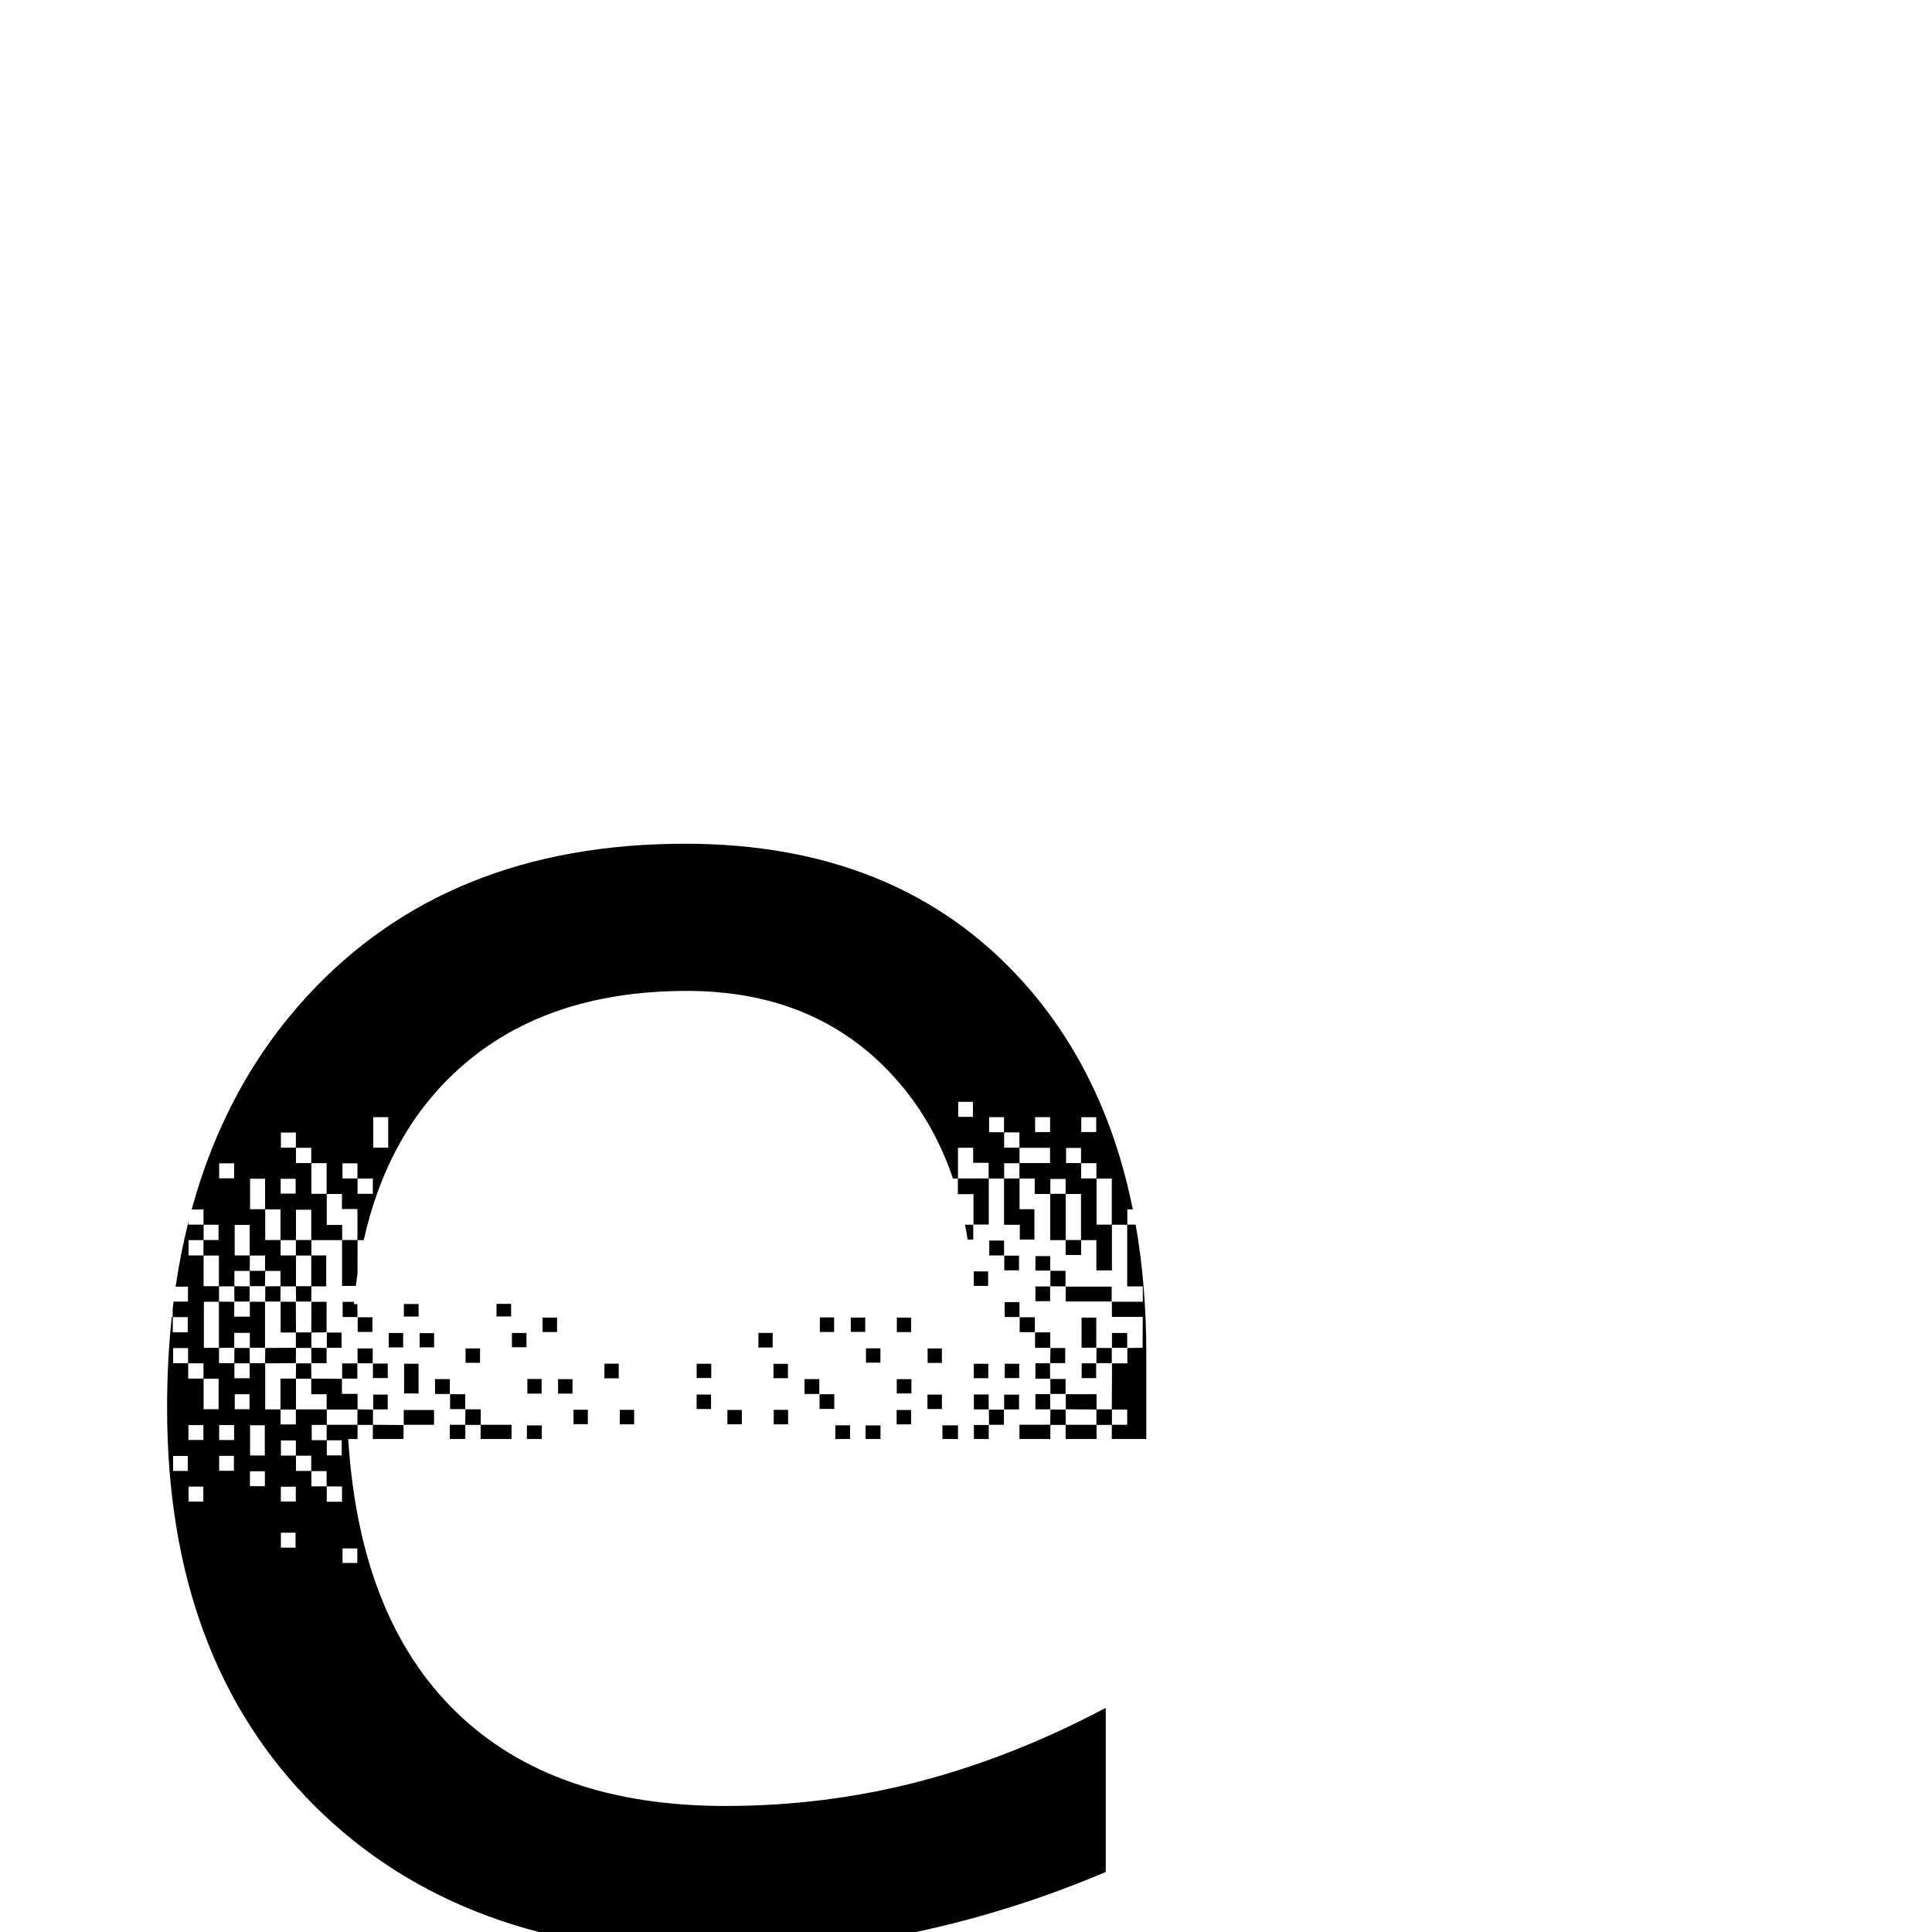 <?xml version="1.0" encoding="UTF-8" standalone="no"?>
<!-- Generator: Adobe Illustrator 16.0.4, SVG Export Plug-In . SVG Version: 6.00 Build 0)  -->

<svg
   xmlns:dc="http://purl.org/dc/elements/1.1/"
   xmlns:cc="http://creativecommons.org/ns#"
   xmlns:rdf="http://www.w3.org/1999/02/22-rdf-syntax-ns#"
   xmlns:svg="http://www.w3.org/2000/svg"
   xmlns="http://www.w3.org/2000/svg"
   xmlns:sodipodi="http://sodipodi.sourceforge.net/DTD/sodipodi-0.dtd"
   xmlns:inkscape="http://www.inkscape.org/namespaces/inkscape"
   version="1.1"
   id="Calque_1"
   x="0px"
   y="0px"
   width="595.279px"
   height="595.281px"
   viewBox="0 0 595.279 595.281"
   enable-background="new 0 0 595.279 595.281"
   xml:space="preserve"
   sodipodi:docname="e.svg"
   inkscape:version="0.92.1 r"><defs
     id="defs257" /><sodipodi:namedview
     pagecolor="#ffffff"
     bordercolor="#666666"
     borderopacity="1"
     objecttolerance="10"
     gridtolerance="10"
     guidetolerance="10"
     inkscape:pageopacity="0"
     inkscape:pageshadow="2"
     inkscape:window-width="1364"
     inkscape:window-height="730"
     id="namedview255"
     showgrid="false"
     inkscape:zoom="0.86259157"
     inkscape:cx="55.346378"
     inkscape:cy="297.6405"
     inkscape:window-x="0"
     inkscape:window-y="18"
     inkscape:window-maximized="0"
     inkscape:current-layer="Calque_1" /><g
     id="g252"
     transform="translate(0,39.416)"><path
       d="m 342.552,380.594 c 0,0.021 0,0.043 0,0.064 0.025,0 0.051,0 0.078,0 0,-0.021 0,-0.043 0,-0.064 -0.027,0 -0.053,0 -0.078,0 z"
       id="path2"
       inkscape:connector-curvature="0" /><path
       d="m 342.615,375.851 c -0.021,0 -0.043,0 -0.062,0 0,0.025 0,0.049 0,0.076 0.02,0 0.041,0 0.062,0 0,-0.027 0,-0.05 0,-0.076 z"
       id="path4"
       inkscape:connector-curvature="0" /><path
       d="m 72.234,361.619 c -0.021,0 -0.041,0 -0.061,0 0,0.025 0,0.049 0,0.076 0.021,0 0.042,0 0.063,0 0,-0.023 -0.002,-0.051 -0.002,-0.076 z"
       id="path6"
       inkscape:connector-curvature="0" /><path
       d="m 328.323,394.886 c 0.02,0 0.039,0 0.062,0 0,-0.025 0,-0.051 0,-0.076 -0.023,0 -0.043,0 -0.066,0 10e-4,0.026 10e-4,0.051 0.004,0.076 z"
       id="path8"
       inkscape:connector-curvature="0" /><path
       d="m 328.386,390.158 c 0,-0.027 0,-0.051 0,-0.078 -0.023,0 -0.043,0 -0.066,0 0,0.027 0,0.051 0,0.078 0.023,0 0.043,0 0.066,0 z"
       id="path10"
       inkscape:connector-curvature="0" /><path
       d="m 95.952,361.695 c 0,-0.023 0,-0.051 0,-0.076 -0.02,0 -0.04,0 -0.061,0 0,0.025 0,0.053 0,0.076 0.019,0 0.04,0 0.061,0 z"
       id="path12"
       inkscape:connector-curvature="0" /><path
       d="m 323.577,394.824 c 0,0.021 0,0.041 0,0.062 0.025,0 0.049,0 0.076,0 0,-0.021 0,-0.041 0,-0.062 -0.027,0 -0.05,0 -0.076,0 z"
       id="path14"
       inkscape:connector-curvature="0" /><path
       d="m 323.654,390.08 c -0.027,0 -0.051,0 -0.076,0 0,0.021 0,0.043 0,0.064 0.025,0 0.049,0 0.076,0 0,-0.021 0,-0.043 0,-0.064 z"
       id="path16"
       inkscape:connector-curvature="0" /><path
       d="m 81.659,375.851 c 0,0.021 0,0.043 0,0.062 0.026,0 0.051,0 0.077,0 0,-0.021 0,-0.041 0,-0.062 -0.026,0 -0.051,0 -0.077,0 z"
       id="path18"
       inkscape:connector-curvature="0" /><path
       d="m 81.722,361.619 c -0.021,0 -0.042,0 -0.063,0 0,0.02 0,0.041 0,0.062 0.021,0 0.042,0 0.063,0 0,-0.021 0,-0.043 0,-0.062 z"
       id="path20"
       inkscape:connector-curvature="0" /><path
       d="m 72.173,375.836 c 0,0.025 0,0.051 0,0.078 0.021,0 0.041,0 0.061,0 0,-0.027 0,-0.053 0.002,-0.078 -0.021,0 -0.042,0 -0.063,0 z"
       id="path22"
       inkscape:connector-curvature="0" /><path
       d="m 91.146,361.619 c 0,0.02 0.001,0.041 0.001,0.062 0.025,0 0.049,0 0.076,0 0.001,0 -0.077,-0.062 -0.077,-0.062 z"
       id="path24"
       inkscape:connector-curvature="0" /><path
       d="m 76.916,361.619 c 0,0.02 0,0.041 0,0.062 0.021,0 0.042,0 0.063,0 0,-0.021 0,-0.043 0,-0.062 -0.021,0 -0.042,0 -0.063,0 z"
       id="path26"
       inkscape:connector-curvature="0" /><path
       d="m 86.389,361.619 c 0,0.02 0,0.041 0,0.062 0.025,0 0.051,0 0.077,0 0,-0.021 0,-0.043 0,-0.062 -0.026,0 -0.051,0 -0.077,0 z"
       id="path28"
       inkscape:connector-curvature="0" /><path
       d="m 76.979,375.836 c -0.021,0 -0.042,0 -0.063,0 0,0.025 0,0.051 0,0.078 0.021,0 0.042,0 0.063,0 0,-0.028 0,-0.053 0,-0.078 z"
       id="path30"
       inkscape:connector-curvature="0" /><path
       d="m 337.8,380.627 c -0.02,-0.018 -0.059,-0.055 -0.057,-0.053 v 0 l -0.002,-0.002 c 0,0.023 0,0.043 0,0.064 0.023,0 0.045,0 0.07,0 0,-0.021 0,-0.041 0,-0.062 -0.023,0 -0.047,0 -0.068,0 0.004,0.004 0.038,0.035 0.057,0.053 z"
       id="path32"
       inkscape:connector-curvature="0" /><path
       d="m 347.357,375.926 c 0,-0.025 0,-0.049 0,-0.074 -0.02,0 -0.041,0 -0.061,0 0,0.025 0,0.049 0,0.076 0.02,-10e-4 0.041,-10e-4 0.061,-0.002 z"
       id="path34"
       inkscape:connector-curvature="0" /><path
       d="m 309.556,361.785 c 0,1.561 0,3.008 0,4.592 1.615,0 3.086,0 4.557,0 0,-1.516 0,-3.033 0,-4.592 -1.692,0 -3.094,0 -4.557,0 z"
       id="path36"
       inkscape:connector-curvature="0" /><path
       d="m 319.029,380.636 c 0,1.748 0,3.15 0,4.762 1.594,0 3.061,0 4.529,-0.002 -0.018,-1.59 -0.031,-3.172 -0.047,-4.76 -1.508,0 -3.016,0 -4.482,0 z"
       id="path38"
       inkscape:connector-curvature="0" /><path
       d="m 314.113,366.377 c 0,0.023 0,0.049 0,0.07 0.021,0 0.045,0 0.068,0 0,-0.021 0,-0.047 0,-0.07 -0.024,0 -0.049,0 -0.068,0 z"
       id="path40"
       inkscape:connector-curvature="0" /><path
       d="m 128.976,362.369 -4.533,0.008 c 0,1.293 0,2.586 0,3.848 1.694,0 3.105,0 4.533,0 0,-1.325 0,-2.553 0,-3.856 z"
       id="path42"
       inkscape:connector-curvature="0" /><path
       d="m 314.181,366.447 c 0,1.512 0,3.027 0,4.594 1.729,0 3.203,0 4.672,0 0.002,-1.5 0.002,-3 0.002,-4.594 -1.758,0 -3.221,0 -4.674,0 z"
       id="path44"
       inkscape:connector-curvature="0" /><path
       d="m 333.279,385.203 c 1.568,0 2.979,0 4.463,0 0,-1.609 0,-3.088 0,-4.566 -1.469,0 -2.938,0 -4.463,0 0,1.683 0,3.138 0,4.566 z"
       id="path46"
       inkscape:connector-curvature="0" /><path
       d="m 319.027,390.144 c 0,1.709 0,3.117 0,4.68 1.602,0 3.078,0 4.551,0 0,-1.561 0,-3.123 0,-4.68 -1.522,0 -3.044,0 -4.551,0 z"
       id="path48"
       inkscape:connector-curvature="0" /><path
       d="m 223.556,517.033 c -35.461,0 -63.122,-9.641 -82.984,-28.922 -19.862,-19.281 -30.956,-47.33 -33.281,-84.146 h 2.879 c 0,-1.463 0,-2.906 0,-4.346 1.569,0 3.138,0 4.707,0 0,1.406 0,2.824 0,4.346 h 9.452 c 0,-1.559 0,-2.938 0,-4.307 -3.137,-0.025 -6.275,-0.053 -9.413,-0.08 0.003,-1.559 0.006,-3.113 0.008,-4.672 -1.584,-0.023 -3.169,-0.047 -4.751,-0.07 0,-1.523 0,-3.047 0,-4.773 -1.799,0 -3.261,0 -4.817,0 0,-1.686 0,-3.162 0,-4.635 -3.139,-0.023 -6.276,-0.053 -9.415,-0.08 -0.021,-1.562 -0.043,-3.127 -0.064,-4.689 -1.552,0 -3.103,0 -4.653,0 -0.022,1.562 -0.044,3.127 -0.065,4.689 -1.523,0 -3.049,0 -4.743,0 0,3.393 0,6.443 0,9.49 -1.486,0 -2.973,0 -4.706,0 0,-4.746 0,-9.471 0,-14.193 3.146,-0.016 6.292,-0.033 9.439,-0.051 0.015,-1.562 0.031,-3.129 0.048,-4.693 1.568,0 3.137,0 4.706,0 0.017,1.566 0.033,3.131 0.05,4.693 1.515,0 3.033,0 4.667,0 0,-1.736 0,-3.213 0,-4.68 -1.56,-0.018 -3.119,-0.035 -4.678,-0.051 0,-1.568 0,-3.139 0,-4.707 1.559,-0.016 3.118,-0.033 4.678,-0.051 0,-3.092 0,-6.188 0,-9.41 -1.719,0 -3.194,0 -4.667,0 -0.015,3.141 -0.032,6.281 -0.048,9.424 -1.569,0 -3.139,0 -4.708,0 -0.017,-3.145 -0.033,-6.291 -0.048,-9.438 -1.562,0 -3.121,0 -4.682,0 0,3.041 0,6.088 0,9.475 1.641,0 3.167,0 4.692,0 0,1.568 0,3.137 0,4.705 -3.141,0.018 -6.282,0.035 -9.422,0.053 -0.021,1.564 -0.043,3.127 -0.064,4.691 -1.568,0.002 -3.136,0.002 -4.705,0.002 -0.016,-1.564 -0.034,-3.129 -0.05,-4.693 -1.561,0 -3.121,0 -4.683,0 -0.015,1.564 -0.032,3.129 -0.048,4.693 -1.523,0 -3.049,0 -4.705,0 0,-1.658 0,-3.184 0,-4.707 1.564,-0.021 3.128,-0.041 4.692,-0.064 0,-1.473 0,-2.945 0,-4.572 1.574,0 3.085,0 4.807,0 0,1.531 0,3.051 0,4.572 1.56,0.004 3.12,0.008 4.68,0.016 0,-4.725 0,-9.447 0,-14.17 -1.56,0 -3.12,0 -4.68,0 0,1.477 0,2.955 0,4.586 -1.575,0 -3.086,0 -4.807,0 0,-1.529 0,-3.051 0,-4.572 -1.564,-0.021 -3.128,-0.043 -4.692,-0.064 0,-1.566 0.001,-3.137 0.002,-4.703 1.567,0 3.135,0 4.703,-0.002 0.017,1.564 0.033,3.129 0.049,4.693 1.562,0 3.122,0 4.682,0 0,-1.562 0,-3.123 0,-4.682 -1.564,-0.018 -3.129,-0.033 -4.694,-0.051 0,-1.523 0,-3.049 0,-4.707 1.657,0 3.183,0 4.707,0 0.021,1.566 0.042,3.131 0.064,4.695 1.551,0 3.102,0 4.653,0 0.021,-1.564 0.042,-3.129 0.064,-4.695 1.524,0 3.048,0 4.707,0 0,1.658 0,3.184 0,4.707 -1.565,0.018 -3.13,0.033 -4.695,0.051 0,1.559 0,3.119 0,4.682 1.556,0 3.111,0 4.667,0 0.021,-1.564 0.043,-3.129 0.064,-4.693 1.568,0 3.136,0 4.705,0 0.021,1.564 0.043,3.129 0.065,4.693 1.557,0 3.112,0 4.668,0 0.017,-1.564 0.033,-3.129 0.049,-4.693 1.528,0 3.057,0 4.567,0 0,-3.344 0,-6.328 0,-9.525 -1.604,0 -3.086,0 -4.566,0 0,-1.569 0,-3.139 0,-4.707 3.149,0 6.297,0 9.448,0 0,4.683 0,9.362 0,14.115 1.588,0 2.927,0 4.237,0 0.154,-1.256 0.34,-2.483 0.521,-3.715 0.009,-3.467 0.018,-6.934 0.025,-10.4 0.629,0 1.263,0 1.893,0 4.762,-21.281 14.057,-38.463 27.926,-51.506 17.924,-16.858 41.807,-25.288 71.648,-25.288 26.354,0 47.523,8.72 63.51,26.16 8.233,8.982 14.382,19.544 18.478,31.664 0.501,0 1.001,0 1.501,0 0,1.525 0,3.053 0,4.789 1.809,0 3.272,0 4.817,0 0,3.265 0,6.314 0,9.361 1.516,0 3.033,0 4.711,0 0,-4.901 0,-9.527 0,-14.152 1.568,0 3.135,0 4.701,0 0,4.693 0,9.389 0,14.234 1.791,0 3.213,0 4.859,0 0,1.627 0,3.101 0,4.558 1.641,0 3.055,0 4.5,0 0,-3.128 0,-6.122 0,-9.343 -1.588,0 -3.061,0 -4.574,0 0,-3.303 0,-6.377 0,-9.449 1.484,0 2.971,0 4.668,0 0,1.48 0,2.941 0,4.743 1.73,0 3.256,0 4.779,0 0,4.675 0,9.351 0,14.231 1.781,0 3.264,0 4.744,0 0,1.528 0,3.057 0,4.566 1.76,0 3.168,0 4.783,0 0,-1.607 0,-3.089 0,-4.568 1.49,0 2.984,0 4.693,0 0,3.086 0,6.135 0,9.311 1.627,0 3.037,0 4.789,0 0,-4.68 0,-9.366 0,-14.054 1.57,0 3.137,0 4.707,10e-4 0,6.258 0,12.516 0,18.994 1.781,0 3.25,0 4.811,0 0,1.701 0,3.191 0,4.674 -0.027,0 -0.051,0 -0.078,0 0,0.02 0,0.041 0,0.062 -3.148,-0.004 -6.297,-0.01 -9.445,-0.018 0.002,1.521 0.002,3.047 0.002,4.686 3.344,0 6.395,0 9.443,0 0,0.025 0,0.049 0,0.076 0.02,0 0.043,0 0.062,0 -0.018,3.145 -0.035,6.293 -0.051,9.436 -1.564,0.021 -3.129,0.043 -4.693,0.064 0,1.559 0,3.111 0,4.67 -0.025,0 -0.051,0 -0.076,-0.002 0,0.021 0,0.043 0,0.064 -1.549,0 -3.102,0 -4.65,0 -0.023,4.725 -0.045,9.451 -0.066,14.178 -1.57,0 -3.137,0 -4.703,0 0,-1.525 0,-3.051 0,-4.678 -3.389,0 -6.436,0 -9.475,0 0,1.551 0,3.1 0,4.652 3.143,0.021 6.289,0.043 9.434,0.064 0,1.57 0,3.137 0,4.705 -3.15,0 -6.299,0 -9.449,0 -0.016,-1.562 -0.033,-3.129 -0.047,-4.693 -1.555,0 -3.115,0 -4.67,0 -0.021,1.562 -0.043,3.127 -0.064,4.691 -3.102,0 -6.201,0 -9.486,0 0,1.521 0,2.969 0,4.387 h 9.523 c 0,-1.449 0,-2.898 0,-4.346 1.57,0 3.137,0 4.707,0 0,1.445 0,2.896 -0.002,4.346 h 9.529 c 0,-1.514 0,-2.938 0,-4.346 1.566,0 3.133,0 4.703,0 0,1.445 0,2.896 -0.002,4.346 h 10.631 v -26.16 c 0,-14.166 -1.098,-27.458 -3.277,-39.892 -0.855,0 -1.713,0 -2.568,0 0,-1.524 0,-3.048 0,-4.7 0.58,0 1.131,0 1.684,0 -5.629,-28.004 -16.977,-51.463 -34.061,-70.366 -25.481,-28.194 -60.119,-42.292 -103.912,-42.292 -48.832,0 -87.636,15.647 -116.411,46.942 -16.733,18.198 -28.591,40.122 -35.594,65.756 1.178,0 2.359,0 3.642,0 0,1.594 0,3.125 0,4.657 -1.484,0 -2.969,0 -4.601,0 0,-0.333 0,-0.667 0,-0.999 -1.631,6.475 -2.965,13.178 -3.992,20.115 1.247,0 2.493,0 3.806,0 0,1.504 0,2.973 0,4.602 -1.517,0 -2.979,0 -4.438,0 -0.092,0.723 -0.175,1.451 -0.261,2.18 -0.001,0.855 -0.003,1.711 -0.004,2.566 -0.095,0 -0.192,0 -0.287,0 -0.953,8.971 -1.436,18.299 -1.436,27.998 0,51.543 15.163,92.43 45.489,122.66 30.326,30.229 71.455,45.344 123.387,45.344 20.734,0 41.178,-2.133 61.33,-6.395 20.152,-4.264 39.822,-10.465 59.005,-18.604 v -50.576 c -18.99,10.078 -38.125,17.635 -57.407,22.672 -19.281,5.04 -39.193,7.56 -59.733,7.56 z M 347.306,399.58 c -1.656,0 -3.18,0 -4.703,0 0,-1.568 0,-3.135 0,-4.703 1.568,0 3.137,0 4.703,0 0,1.523 0,3.047 0,4.703 z m -9.449,-75.86 c 1.484,0 2.973,0 4.705,0 0,4.744 0,9.467 0,14.19 -1.486,0 -2.975,0 -4.705,0 0,-4.744 0,-9.467 0,-14.19 z m -4.709,-18.912 c 1.553,0 3.027,0 4.613,0 0,1.523 0,3 0,4.583 -1.525,0 -3,0 -4.613,0 0,-1.62 0,-3.048 0,-4.583 z m -0.035,14.168 c 1.525,0 3.049,0 4.705,0 0,1.656 0,3.182 0,4.704 -1.525,0 -3.049,0 -4.705,0 0,-1.655 0,-3.18 0,-4.704 z m -4.641,-4.695 c 1.504,0 2.971,0 4.604,0 0,1.592 0,3.125 0,4.656 -1.486,0 -2.971,0 -4.604,0 0,-1.534 0,-3.047 0,-4.656 z m -0.102,14.183 c 1.486,0 2.975,0 4.705,0 0,4.745 0,9.47 0,14.192 -1.568,0 -3.135,0 -4.705,0 0,-4.73 0,-9.461 0,-14.192 z m -4.744,-4.637 c 1.525,0 3.035,0 4.707,0 0,1.54 0,3.069 0,4.599 -1.57,0 -3.137,0 -4.707,0 0,-1.482 0,-2.965 0,-4.599 z m -4.689,-19.026 c 1.547,0 3.021,0 4.613,0 0,1.641 0,3.069 0,4.598 -1.559,0 -3.035,0 -4.613,0 0,-1.544 0,-3.02 0,-4.598 z m 4.609,9.434 c 0,1.615 0,3.085 0,4.71 -3.191,0 -6.297,0 -9.406,0 0,-1.57 -0.002,-3.141 -0.006,-4.71 3.109,0 6.217,0 9.412,0 z m -9.443,9.447 c -1.568,0 -3.137,0 -4.705,0 0,-1.524 0,-3.049 0,-4.7 1.658,0 3.182,0 4.705,0 0,1.568 0,3.134 0,4.7 z m -4.707,-14.193 c 1.523,0 3.051,0 4.701,0 0,1.658 0,3.183 0,4.707 -1.521,0 -3.049,0 -4.701,0 0,-1.66 0,-3.184 0,-4.707 z m -4.641,-4.696 c 1.504,0 2.973,0 4.6,0 0,1.594 0,3.125 0,4.656 -1.482,0 -2.967,0 -4.6,0 0,-1.532 0,-3.045 0,-4.656 z m -9.502,-4.704 c 1.449,0 2.924,0 4.536,0 0,1.45 0,2.927 0,4.606 -1.547,0 -2.979,0 -4.536,0 0,-1.521 0,-2.996 0,-4.606 z m -0.086,14.143 c 1.486,0 2.975,0 4.678,0 0,1.488 0,2.955 0,4.633 1.672,0 3.141,0 4.77,0 0,1.746 0,3.283 0,4.817 -3.148,0 -6.297,0 -9.448,0 0,-3.149 0,-6.299 0,-9.45 z m -180.168,-9.438 c 1.525,0 2.995,0 4.618,0 0,3.183 0,6.292 0,9.399 -1.487,0 -2.976,0 -4.618,0 0,-3.121 0,-6.213 0,-9.399 z m -4.831,18.926 c 1.524,0 3.05,0 4.703,0 0,1.658 0,3.182 0,4.705 -1.524,0 -3.047,0 -4.703,0 0,-1.658 0,-3.183 0,-4.705 z m -4.639,-4.695 c 1.503,0 2.972,0 4.601,0 0,1.593 0,3.124 0,4.655 -1.483,0 -2.969,0 -4.601,0 0,-1.532 0,-3.045 0,-4.655 z m -4.851,9.44 c 1.489,0 2.98,0 4.687,0 0,1.491 0,2.958 0,4.641 1.676,0 3.146,0 4.767,0 0,3.329 0,6.439 0,9.551 -1.568,0 -3.136,0 -4.704,0 0,-1.479 0,-2.959 0,-4.652 -1.666,0 -3.134,0 -4.75,0 0,-3.324 0,-6.433 0,-9.54 z m -4.74,-9.489 c 1.483,0 2.97,0 4.703,0 0,3.158 0,6.305 0,9.449 -1.481,0 -2.966,0 -4.703,0 0,-3.158 0,-6.303 0,-9.449 z m -4.737,-4.741 c 1.524,0 3.046,0 4.698,0 0,1.655 0,3.179 0,4.702 -1.524,0 -3.048,0 -4.698,0 0,-1.656 0,-3.179 0,-4.702 z m -0.005,19.085 c 1.523,0 3.038,0 4.705,0 0,3.122 0,6.229 0,9.336 -1.568,0 -3.136,0 -4.705,0 0,-3.059 0,-6.117 0,-9.336 z m 0,14.12 c 1.569,0 3.137,0 4.705,0 0,3.148 0,6.297 0,9.446 -1.568,0 -3.136,0 -4.705,0 0,-3.149 0,-6.297 0,-9.446 z m -4.639,-37.901 c 1.501,0 2.968,0 4.607,0 0,1.591 0,3.123 0,4.656 -1.485,0 -2.972,0 -4.607,0 0,-1.531 0,-3.045 0,-4.656 z m -0.078,14.248 c 1.546,0 3.023,0 4.614,0 0,1.507 0,2.982 0,4.574 -1.508,0 -2.982,0 -4.614,0 0,-1.604 0,-3.033 0,-4.574 z m -0.02,18.908 c 1.566,0 3.134,0 4.699,0 0,1.568 0,3.138 0,4.705 -1.523,0 -3.048,0 -4.699,0 0,-1.655 0,-3.181 0,-4.705 z m -4.744,-9.487 c 1.482,0 2.966,0 4.707,0 0,3.158 0,6.304 0,9.448 -1.484,0 -2.971,0 -4.707,0 0,-3.154 0,-6.301 0,-9.448 z m -4.663,-9.439 c 1.521,0 2.991,0 4.624,0 0,3.182 0,6.291 0,9.399 -1.489,0 -2.979,0 -4.624,0 0,-3.118 0,-6.21 0,-9.399 z m -0.081,23.67 c 1.522,0 3.046,0 4.699,0 0,1.656 0,3.181 0,4.705 -1.567,0 -3.135,0 -4.704,0 0.002,-1.568 0.004,-3.136 0.005,-4.705 z M 72.308,338 c 1.523,0 2.993,0 4.625,0 0,3.183 0,6.291 0,9.4 -1.487,0 -2.978,0 -4.625,0 0,-3.119 0,-6.211 0,-9.4 z m -4.779,-18.974 c 1.571,0 3.046,0 4.606,0 0,1.571 0,3.048 0,4.608 -1.572,0 -3.047,0 -4.606,0 0,-1.571 0,-3.047 0,-4.608 z m -0.194,18.924 c 0,1.524 0,3.034 0,4.704 -1.538,0 -3.067,0 -4.597,0 0,-1.568 -0.003,-3.137 -0.004,-4.704 1.482,0 2.966,0 4.601,0 z m -14.092,28.462 c 1.486,0 2.973,0 4.607,0 0,1.535 0,3.047 0,4.658 -1.5,0 -2.967,0 -4.607,0 0,-1.592 0,-3.123 0,-4.658 z m 4.627,47.385 c -1.547,0 -2.977,0 -4.537,0 0,-1.52 0,-2.994 0,-4.607 1.45,0 2.926,0 4.537,0 0,1.45 0,2.925 0,4.607 z m 0.081,-33.192 c -1.483,0 -2.969,0 -4.601,0 0,-1.535 0,-3.047 0,-4.658 1.504,0 2.971,0 4.601,0 0,1.594 0,3.125 0,4.658 z m 4.698,42.645 c -1.561,0 -3.037,0 -4.542,0 0,-1.617 0,-3.139 0,-4.615 1.592,0 3.021,0 4.542,0 0,1.57 0,3.042 0,4.615 z m 0.022,-18.99 c -1.547,0 -3.021,0 -4.612,0 0,-1.508 0,-2.986 0,-4.576 1.508,0 2.982,0 4.612,0 0,1.603 0,3.035 0,4.576 z m 0.024,-18.913 c -1.524,0 -3.047,0 -4.705,0 0,-1.656 0,-3.184 0,-4.705 1.523,0 3.048,0 4.705,0 0,1.657 0,3.182 0,4.705 z M 62.692,347.4 c -1.48,0 -2.963,0 -4.595,0 0,-1.526 0,-3.037 0,-4.707 1.544,0 3.073,0 4.602,0 -0.002,1.568 -0.004,3.138 -0.007,4.707 z m 4.665,47.391 c -1.525,0 -2.995,0 -4.623,0 0,-3.188 0,-6.297 0,-9.404 1.488,0 2.978,0 4.623,0 0,3.121 0,6.216 0,9.404 z m 0.084,-18.928 c -1.487,0 -2.976,0 -4.62,0 0,-4.693 0,-9.357 0,-14.195 1.551,0 3.085,0 4.62,0 0,4.73 0,9.463 0,14.195 z m 0.003,-18.975 c -1.483,0 -2.968,0 -4.713,0 0,-3.156 0,-6.303 0,-9.448 1.484,0 2.97,0 4.713,0 0,3.155 0,6.304 0,9.448 z m 4.626,56.877 c -1.593,0 -3.021,0 -4.542,0 0,-1.568 0,-3.041 0,-4.613 1.562,0 3.037,0 4.542,0 0,1.615 0,3.137 0,4.613 z m 0.065,-9.49 c -1.571,0 -3.047,0 -4.607,0 0,-1.57 0,-3.047 0,-4.609 1.571,0 3.046,0 4.607,0 0,1.57 0,3.047 0,4.609 z m 4.745,-9.486 c -1.562,0 -3.038,0 -4.542,0 0,-1.615 0,-3.137 0,-4.615 1.591,0 3.021,0 4.542,0 0,1.566 0,3.043 0,4.615 z m 0.049,-9.547 c -1.526,0 -3.036,0 -4.708,0 0,-1.541 0,-3.068 0,-4.598 1.57,0 3.139,0 4.708,0 0,1.483 0,2.967 0,4.598 z m 0.122,14.477 c 1.425,0 2.9,0 4.536,0 0,2.988 0,6.045 0,9.32 -1.52,0 -2.95,0 -4.536,0 0,-3.063 0,-6.119 0,-9.32 z m 4.572,18.785 c -1.571,0 -3.047,0 -4.608,0 0,-1.57 0,-3.045 0,-4.607 1.572,0 3.046,0 4.608,0 0,1.572 0,3.048 0,4.607 z m 19.061,-23.627 c 3.149,0 6.298,0 9.448,0 0,1.568 0,3.135 0,4.701 -3.15,0.002 -6.3,0.002 -9.451,0.004 0.001,-1.571 0.002,-3.137 0.003,-4.705 z m 4.603,9.486 c 0,1.533 0,3.049 0,4.656 -1.504,0 -2.971,0 -4.601,0 0,-1.594 0,-3.125 0,-4.656 1.484,0 2.97,0 4.601,0 z m -18.833,-9.486 c 1.568,0 3.136,0 4.704,0 0,1.482 0,2.963 0,4.596 -1.523,0 -3.034,0 -4.704,0 0,-1.54 0,-3.069 0,-4.596 z m 4.615,42.562 c -1.434,0 -2.91,0 -4.525,0 0,-1.436 0,-2.912 0,-4.596 1.53,0 2.959,0 4.525,0 0,1.504 0,2.981 0,4.596 z m 0.076,-14.22 c -1.534,0 -3.009,0 -4.614,0 0,-1.469 0,-2.943 0,-4.551 1.472,0 2.947,0 4.614,0 0,1.57 0,2.998 0,4.551 z m 0.016,-14.151 c -1.485,0 -2.971,0 -4.605,0 0,-1.537 0,-3.049 0,-4.662 1.504,0 2.97,0 4.605,0 0,1.596 0,3.127 0,4.662 z m 0.036,-23.68 c 1.568,0 3.137,0 4.704,0 0,1.523 0,3.049 0,4.779 1.803,0 3.267,0 4.745,0 0,1.699 0,3.186 0,4.67 -3.15,0 -6.299,0 -9.449,0 0,-3.15 0,-6.298 0,-9.449 z m 4.7,28.424 c -1.522,0 -3.046,0 -4.697,0 0,-1.658 0,-3.18 0,-4.705 1.522,0 3.047,0 4.697,0 0,1.654 0,3.178 0,4.705 z m 4.743,4.742 c -1.523,0 -3.047,0 -4.705,0 0,-1.658 0,-3.184 0,-4.705 1.525,0 3.05,0 4.705,0 0,1.655 0,3.182 0,4.705 z m -4.593,-14.228 c 0,-1.523 0,-3.035 0,-4.707 1.538,0 3.067,0 4.596,0 0.001,1.568 0.003,3.141 0.004,4.707 -1.482,0 -2.965,0 -4.6,0 z m 9.339,18.971 c -1.522,0 -3.047,0 -4.708,0 0,-1.656 0,-3.18 0,-4.707 1.571,0 3.141,0 4.712,-0.002 0,1.568 -0.001,3.138 -0.004,4.709 z m 4.708,18.863 c -1.447,0 -2.922,0 -4.559,0 0,-1.377 0,-2.85 0,-4.486 1.377,0 2.854,0 4.559,0 0,1.474 0,2.906 0,4.486 z"
       id="path50"
       inkscape:connector-curvature="0" /><path
       d="m 323.581,380.574 c -0.023,0 -0.047,0 -0.068,0 0.004,0.004 0.037,0.035 0.059,0.053 -0.021,-0.018 -0.061,-0.055 -0.059,-0.053 v 0 l -0.002,-0.002 c 0,0.023 0,0.043 0,0.064 0.023,0 0.047,0 0.07,0 0,-0.021 0,-0.041 0,-0.062 z"
       id="path52"
       inkscape:connector-curvature="0" /><path
       d="m 323.558,385.396 c 0,0.021 0,0.045 0,0.068 0.02,0 0.043,0 0.064,0 0,-0.023 0,-0.045 0,-0.068 -0.021,0 -0.045,0 -0.064,0 z"
       id="path54"
       inkscape:connector-curvature="0" /><path
       d="m 318.853,371.041 c 0,0.021 0,0.045 0,0.068 0.021,0 0.043,0 0.064,0 0,-0.023 0,-0.047 0,-0.068 -0.021,0 -0.043,0 -0.064,0 z"
       id="path56"
       inkscape:connector-curvature="0" /><path
       d="m 328.32,385.465 c -1.748,0 -3.223,0 -4.697,0 0.01,1.539 0.021,3.078 0.031,4.615 1.555,0 3.109,0 4.666,0 0,-1.516 0,-3.033 0,-4.615 z"
       id="path58"
       inkscape:connector-curvature="0" /><path
       d="m 328.206,375.935 c -1.588,0 -3.064,0 -4.539,0 -0.027,1.545 -0.059,3.09 -0.086,4.639 1.533,0 3.062,0 4.625,0 0,-1.656 0,-3.068 0,-4.639 z"
       id="path60"
       inkscape:connector-curvature="0" /><path
       d="m 318.917,371.109 c 0,1.533 0,3.068 0,4.756 1.719,0 3.201,0 4.682,0 0,-1.516 0,-3.035 0,-4.758 -1.744,0 -3.213,0 -4.682,0.002 z"
       id="path62"
       inkscape:connector-curvature="0" /><path
       d="m 323.599,375.865 c 0,0.021 0,0.047 0,0.07 0.023,0 0.045,0 0.068,0 0,-0.023 0,-0.049 0.002,-0.07 -0.025,0 -0.047,0 -0.07,0 z"
       id="path64"
       inkscape:connector-curvature="0" /><path
       d="m 323.556,356.967 c 0.023,0 0.045,0 0.068,0 0,-0.023 0,-0.047 0,-0.07 -0.023,0 -0.045,0 -0.068,0 0,0.021 0,0.046 0,0.07 z"
       id="path66"
       inkscape:connector-curvature="0" /><path
       d="m 342.523,361.595 c 0,0.023 0,0.047 0,0.068 0.023,0 0.049,0 0.07,0 0,-0.021 0,-0.045 0,-0.068 -0.023,0 -0.047,0 -0.07,0 z"
       id="path68"
       inkscape:connector-curvature="0" /><path
       d="m 328.366,357.004 c 0,1.51 0,3.02 0,4.592 4.947,0 9.555,0 14.156,0 0,-1.518 0,-3.035 0,-4.592 -4.906,0 -9.532,0 -14.156,0 z"
       id="path70"
       inkscape:connector-curvature="0" /><path
       d="m 299.945,337.942 c 0,-0.022 0,-0.046 0,-0.069 -0.023,0 -0.045,0 -0.07,0 z"
       id="path72"
       inkscape:connector-curvature="0" /><path
       d="m 328.3,356.935 c 0,0.021 0,0.045 0,0.068 0.02,0 0.043,0 0.066,0 0,-0.023 0,-0.047 0,-0.068 -0.023,0 -0.046,0 -0.066,0 z"
       id="path74"
       inkscape:connector-curvature="0" /><path
       d="m 299.945,337.943 c 0,-10e-4 -0.07,-0.07 -0.07,-0.07 0,0.023 0,0.047 0,0.07 0.025,0 0.046,0 0.07,0 z"
       id="path76"
       inkscape:connector-curvature="0" /><path
       d="m 105.246,375.851 c 0,-1.707 0,-3.119 0,-4.684 -1.6,0 -3.075,0 -4.549,0 0,1.562 0,3.121 0,4.684 1.521,0 3.043,0 4.549,0 z"
       id="path78"
       inkscape:connector-curvature="0" /><path
       d="m 323.661,352.135 c -0.014,1.588 -0.025,3.176 -0.037,4.762 1.559,0.012 3.117,0.025 4.676,0.039 0.002,-1.529 0.002,-3.059 0.002,-4.801 -1.697,0 -3.17,0 -4.641,0 z"
       id="path80"
       inkscape:connector-curvature="0" /><path
       d="m 298.133,342.498 c 0.572,0 1.142,0 1.742,0 0,-1.613 0,-3.085 0,-4.555 -0.84,0 -1.682,0 -2.53,0 0.288,1.498 0.552,3.016 0.788,4.555 z"
       id="path82"
       inkscape:connector-curvature="0" /><path
       d="m 128.964,389.929 c 0,-3.145 0,-6.133 0,-9.158 -1.546,0 -2.957,0 -4.454,0 0,3.105 0,6.096 0,9.158 1.651,0 3.062,0 4.454,0 z"
       id="path84"
       inkscape:connector-curvature="0" /><path
       d="m 347.296,371.299 c -1.709,0 -3.121,0 -4.682,0 0,1.602 0,3.078 0,4.553 1.561,0 3.121,0 4.682,0 0,-1.522 0,-3.044 0,-4.553 z"
       id="path86"
       inkscape:connector-curvature="0" /><path
       d="m 337.849,375.896 c -0.012,1.562 -0.023,3.119 -0.037,4.678 1.58,0.006 3.16,0.014 4.74,0.02 0,-1.557 0,-3.111 0,-4.666 -1.568,-0.01 -3.135,-0.022 -4.703,-0.032 z"
       id="path88"
       inkscape:connector-curvature="0" /><path
       d="m 76.993,356.875 c -0.026,0 -0.051,0 -0.077,0 0,0.021 0,0.043 0,0.062 0.026,0 0.052,0 0.077,0 0,-0.019 0,-0.041 0,-0.062 z"
       id="path90"
       inkscape:connector-curvature="0" /><path
       d="m 323.607,352.125 c 0.018,-0.02 0.055,-0.061 0.055,-0.061 -0.021,0 -0.043,0 -0.064,0 0,0.024 0,0.046 0,0.07 0.021,0 0.043,0 0.064,0 0,-0.024 0,-0.046 0,-0.067 -10e-4,-0.002 -0.038,0.038 -0.055,0.058 z"
       id="path92"
       inkscape:connector-curvature="0" /><path
       d="m 319.034,361.5 c 1.551,0 2.959,0 4.521,0 0,-1.586 0,-3.061 0,-4.533 -1.521,0 -3.041,0 -4.521,0 0,1.695 0,3.105 0,4.533 z"
       id="path94"
       inkscape:connector-curvature="0" /><path
       d="m 319.031,347.603 c 0,1.566 0,2.979 0,4.461 1.611,0 3.09,0 4.566,0 0,-1.469 0,-2.938 0,-4.461 -1.682,0 -3.137,0 -4.566,0 z"
       id="path96"
       inkscape:connector-curvature="0" /><path
       d="m 110.098,380.615 c 0,0.023 0,0.045 0,0.068 0.022,0 0.046,0 0.069,0 z"
       id="path98"
       inkscape:connector-curvature="0" /><path
       d="m 337.779,375.828 c 0,0.023 0,0.047 0,0.068 0.023,0 0.047,0 0.07,0 0,-0.021 0,-0.045 0,-0.068 -0.024,0 -0.047,0 -0.07,0 z"
       id="path100"
       inkscape:connector-curvature="0" /><path
       d="m 95.876,380.658 c 0.024,0 0.051,0 0.076,0 0,-0.021 0,-0.043 0,-0.064 -0.026,0 -0.051,0 -0.078,0 0.002,0.021 0.002,0.042 0.002,0.064 z"
       id="path102"
       inkscape:connector-curvature="0" /><path
       d="m 91.148,380.594 c 0,0.021 0,0.043 0,0.064 0.025,0 0.049,0 0.076,0 0,-0.021 0,-0.043 10e-4,-0.064 -0.026,0 -0.052,0 -0.077,0 z"
       id="path104"
       inkscape:connector-curvature="0" /><path
       d="m 100.619,375.914 c 0.026,0 0.051,0 0.078,0 0,-0.02 0,-0.041 0,-0.062 -0.027,0 -0.052,0 -0.078,0 0,0.019 0,0.04 0,0.062 z"
       id="path106"
       inkscape:connector-curvature="0" /><path
       d="m 124.398,399.586 c -0.022,0 -0.045,0 -0.069,0 0,0 0.005,0.006 0.007,0.008 l 0.052,0.053 c -0.017,-0.014 -0.042,-0.043 -0.052,-0.053 l -0.007,-0.008 c 0,0.027 0,0.049 0,0.072 0.024,0 0.047,0 0.07,0 -0.001,-0.023 -0.001,-0.045 -0.001,-0.072 z"
       id="path108"
       inkscape:connector-curvature="0" /><path
       d="m 91.224,361.681 c -0.001,-0.021 -0.001,-0.043 -0.001,-0.062 -0.026,0 -0.051,0 -0.077,0 z"
       id="path110"
       inkscape:connector-curvature="0" /><path
       d="m 81.722,356.937 c 0,-0.02 0,-0.041 0,-0.062 -0.025,0 -0.051,0 -0.076,0 0,0.021 0,0.043 0,0.062 0.025,0 0.051,0 0.076,0 z"
       id="path112"
       inkscape:connector-curvature="0" /><path
       d="m 100.697,371.168 c 0,-0.02 0,-0.041 0,-0.062 -0.027,0 -0.052,0 -0.078,0 0,0.021 0,0.043 0,0.062 0.025,0 0.053,0 0.078,0 z"
       id="path114"
       inkscape:connector-curvature="0" /><path
       d="m 133.733,395.029 c -3.135,0 -6.163,0 -9.335,0 0,1.611 0,3.086 0,4.557 3.095,0 6.189,0 9.335,0 0,-1.682 0,-3.086 0,-4.557 z"
       id="path116"
       inkscape:connector-curvature="0" /><path
       d="m 119.473,385.183 c 0,-1.564 0,-2.977 0,-4.461 -1.611,0 -3.089,0 -4.566,0 0,1.471 0,2.938 0,4.461 1.682,0 3.137,0 4.566,0 z"
       id="path118"
       inkscape:connector-curvature="0" /><path
       d="m 110.099,380.615 c 0,0 0.069,0.068 0.069,0.068 0,-0.023 0,-0.045 0,-0.068 -0.023,0 -0.046,0 -0.069,0 z"
       id="path120"
       inkscape:connector-curvature="0" /><path
       d="m 114.844,376.064 c -1.656,0 -3.103,0 -4.676,0 0,1.615 0,3.084 0,4.551 1.559,0.014 3.116,0.025 4.675,0.037 10e-4,-1.519 10e-4,-3.039 10e-4,-4.588 z"
       id="path122"
       inkscape:connector-curvature="0" /><path
       d="m 114.907,380.722 c 0,-0.023 0,-0.045 0,-0.068 -0.021,0 -0.042,-0.002 -0.065,-0.002 0,0.023 0,0.045 0,0.07 0.023,0 0.044,0 0.065,0 z"
       id="path124"
       inkscape:connector-curvature="0" /><path
       d="m 105.425,385.357 c -0.023,0 -0.046,0 -0.069,0 0,0.021 0,0.049 0,0.07 0.023,0 0.046,0 0.069,0 0,-0.021 0,-0.048 0,-0.07 z"
       id="path126"
       inkscape:connector-curvature="0" /><path
       d="m 110.098,380.683 c -1.514,0 -3.029,0 -4.674,0 0,1.732 0,3.203 0,4.674 1.516,0 3.034,0 4.674,0 0,-1.74 0,-3.209 0,-4.674 z"
       id="path128"
       inkscape:connector-curvature="0" /><path
       d="m 333.245,366.562 c 0,3.131 0,6.119 0,9.266 1.586,0 3.061,0 4.533,0 0,-3.102 0,-6.201 0,-9.266 -1.689,0 -3.101,0 -4.533,0 z"
       id="path130"
       inkscape:connector-curvature="0" /><path
       d="m 114.935,394.853 c 0.019,0.021 0.058,0.055 0.058,0.055 0,-0.021 0,-0.043 0,-0.066 -0.022,0 -0.046,0 -0.069,0 0,0.023 0,0.043 0,0.064 0.022,0 0.046,0 0.068,0.002 0,0 -0.038,-0.033 -0.057,-0.055 z"
       id="path132"
       inkscape:connector-curvature="0" /><path
       d="m 119.456,390.277 c -1.568,0 -2.978,0 -4.463,0 0,1.609 0,3.088 0,4.564 1.47,0.002 2.939,0.002 4.463,0.002 0,-1.681 0,-3.136 0,-4.566 z"
       id="path134"
       inkscape:connector-curvature="0" /><path
       d="m 252.515,390.166 c 0,-0.023 0,-0.045 0,-0.068 -0.022,0 -0.046,0 -0.069,0 0,0.023 0,0.045 0,0.068 0.023,0 0.046,0 0.069,0 z"
       id="path136"
       inkscape:connector-curvature="0" /><path
       d="m 238.397,399.443 c 1.557,0 2.968,0 4.435,0 0,-1.539 0,-2.947 0,-4.457 -1.52,0 -2.93,0 -4.435,0 0,1.635 0,3.045 0,4.457 z"
       id="path138"
       inkscape:connector-curvature="0" /><path
       d="m 257.05,394.687 c 0,-1.551 0,-2.959 0,-4.521 -1.588,0 -3.062,0 -4.535,0 0,1.52 0,3.039 0,4.521 1.696,0 3.106,0 4.535,0 z"
       id="path140"
       inkscape:connector-curvature="0" /><path
       d="m 252.617,366.502 c 0,1.637 0,3.047 0,4.492 1.546,0 2.954,0 4.385,0 0,-1.578 0,-3.033 0,-4.492 -1.531,0 -2.894,0 -4.385,0 z"
       id="path142"
       inkscape:connector-curvature="0" /><path
       d="m 247.89,385.504 c 0,1.559 0,3.008 0,4.594 1.614,0 3.086,0 4.556,0 0,-1.52 0,-3.035 0,-4.594 -1.691,0 -3.094,0 -4.556,0 z"
       id="path144"
       inkscape:connector-curvature="0" /><path
       d="m 285.764,394.726 c 1.574,0 2.984,0 4.457,0 0,-1.562 0,-3.02 0,-4.449 -1.568,0 -2.977,0 -4.457,0 0,1.5 0,2.863 0,4.449 z"
       id="path146"
       inkscape:connector-curvature="0" /><path
       d="m 238.319,385.228 c 1.607,0 3.016,0 4.457,0 0,-1.572 0,-3.029 0,-4.426 -1.578,0 -2.989,0 -4.457,0 0,1.51 0,2.872 0,4.426 z"
       id="path148"
       inkscape:connector-curvature="0" /><path
       d="m 233.676,371.279 c 0,1.574 0,3.029 0,4.496 1.53,0 2.893,0 4.392,0 0,-1.631 0,-3.043 0,-4.496 -1.543,0 -2.953,0 -4.392,0 z"
       id="path150"
       inkscape:connector-curvature="0" /><path
       d="m 276.307,389.926 c 1.564,0 3.021,0 4.51,0 0,-1.521 0,-2.885 0,-4.404 -1.623,0 -3.031,0 -4.51,0 0,1.532 0,2.941 0,4.404 z"
       id="path152"
       inkscape:connector-curvature="0" /><path
       d="m 162.346,399.777 c 0,1.48 0,2.838 0,4.188 h 4.592 c 0,-1.523 0,-2.838 0,-4.188 -1.559,0 -3.008,0 -4.592,0 z"
       id="path154"
       inkscape:connector-curvature="0" /><path
       d="m 276.327,366.566 c 0,1.557 0,2.967 0,4.457 1.488,0 2.852,0 4.4,0 0,-1.592 0,-3.047 0,-4.457 -1.574,0 -2.984,0 -4.4,0 z"
       id="path156"
       inkscape:connector-curvature="0" /><path
       d="m 276.266,399.461 c 1.605,0 3.016,0 4.457,0 0,-1.574 0,-3.031 0,-4.428 -1.578,0 -2.988,0 -4.457,0 0,1.508 0,2.871 0,4.428 z"
       id="path158"
       inkscape:connector-curvature="0" /><path
       d="m 266.702,399.777 c 0,1.48 0,2.84 0,4.188 h 4.594 c 0,-1.523 0,-2.838 0,-4.188 -1.561,0 -3.01,0 -4.594,0 z"
       id="path160"
       inkscape:connector-curvature="0" /><path
       d="m 257.378,403.965 h 4.555 c 0,-1.398 0,-2.799 0,-4.23 -1.691,0 -3.094,0 -4.555,0 0,1.435 0,2.786 0,4.23 z"
       id="path162"
       inkscape:connector-curvature="0" /><path
       d="m 262.145,366.543 c 0,1.578 0,3.033 0,4.412 1.584,0 2.992,0 4.445,0 0,-1.52 0,-2.883 0,-4.412 -1.617,0 -3.029,0 -4.445,0 z"
       id="path164"
       inkscape:connector-curvature="0" /><path
       d="m 266.815,376.029 c 0,1.529 0,2.938 0,4.414 1.654,0 3.064,0 4.451,0 0,-1.566 0,-2.977 0,-4.414 -1.547,0 -2.959,0 -4.451,0 z"
       id="path166"
       inkscape:connector-curvature="0" /><path
       d="m 224.125,395.004 c 0,1.527 0,2.938 0,4.416 1.652,0 3.063,0 4.45,0 0,-1.57 0,-2.979 0,-4.416 -1.547,0 -2.957,0 -4.45,0 z"
       id="path168"
       inkscape:connector-curvature="0" /><path
       d="m 181.122,399.398 c 0,-1.584 0,-2.996 0,-4.447 -1.519,0 -2.882,0 -4.413,0 0,1.619 0,3.027 0,4.447 1.577,0 3.033,0 4.413,0 z"
       id="path170"
       inkscape:connector-curvature="0" /><path
       d="m 162.223,371.297 c -1.631,0 -3.042,0 -4.495,0 0,1.541 0,2.953 0,4.391 1.573,0 3.029,0 4.495,0 0,-1.528 0,-2.893 0,-4.391 z"
       id="path172"
       inkscape:connector-curvature="0" /><path
       d="m 176.392,389.976 c 0,-1.621 0,-3.033 0,-4.455 -1.553,0 -2.964,0 -4.441,0 0,1.533 0,2.941 0,4.455 1.515,0 2.924,0 4.441,0 z"
       id="path174"
       inkscape:connector-curvature="0" /><path
       d="m 204.877,394.693 c 0,-1.545 0,-2.957 0,-4.453"
       id="path176"
       inkscape:connector-curvature="0" /><path
       d="m 190.639,385.269 c 0,-1.625 0,-3.033 0,-4.51 -1.534,0 -2.943,0 -4.405,0 0,1.564 0,3.021 0,4.51 1.522,0 2.884,0 4.405,0 z"
       id="path178"
       inkscape:connector-curvature="0" /><path
       d="m 195.39,399.435 c 0,-1.545 0,-2.953 0,-4.453 -1.527,0 -2.936,0 -4.419,0 0,1.652 0,3.064 0,4.453 1.565,0 2.975,0 4.419,0 z"
       id="path180"
       inkscape:connector-curvature="0" /><path
       d="m 204.922,385.183 c 0,-1.523 0,-2.887 0,-4.406"
       id="path182"
       inkscape:connector-curvature="0" /><path
       d="m 304.814,342.811 c 0,1.558 0,3.009 0,4.591 1.611,0 3.086,0 4.553,0 0,-1.516 0,-3.033 0,-4.591 -1.688,0 -3.092,0 -4.553,0 z"
       id="path184"
       inkscape:connector-curvature="0" /><path
       d="m 124.213,375.748 c 0,-1.623 0,-3.035 0,-4.457 -1.553,0 -2.963,0 -4.44,0 0,1.531 0,2.941 0,4.457 1.513,0 2.924,0 4.44,0 z"
       id="path186"
       inkscape:connector-curvature="0" /><path
       d="m 214.642,394.72 c 1.515,0 2.925,0 4.442,0 0,-1.623 0,-3.033 0,-4.459 -1.554,0 -2.964,0 -4.442,0 0,1.538 0,2.946 0,4.459 z"
       id="path188"
       inkscape:connector-curvature="0" /><path
       d="m 219.145,380.785 c -1.63,0 -3.041,0 -4.496,0 0,1.539 0,2.951 0,4.391 1.574,0 3.029,0 4.496,0 0,-1.532 0,-2.895 0,-4.391 z"
       id="path190"
       inkscape:connector-curvature="0" /><path
       d="m 171.634,371.006 c 0,-1.562 0,-3.016 0,-4.447 -1.569,0 -2.979,0 -4.458,0 0,1.502 0,2.867 0,4.447 1.576,0 2.985,0 4.458,0 z"
       id="path192"
       inkscape:connector-curvature="0" /><path
       d="m 309.579,385.185 c 1.586,0 2.996,0 4.447,0 0,-1.516 0,-2.881 0,-4.41 -1.619,0 -3.031,0 -4.447,0 0,1.576 0,3.031 0,4.41 z"
       id="path194"
       inkscape:connector-curvature="0" /><path
       d="m 166.887,389.976 c 0,-1.562 0,-3.018 0,-4.508 -1.521,0 -2.885,0 -4.405,0 0,1.623 0,3.031 0,4.508 1.533,0 2.943,0 4.405,0 z"
       id="path196"
       inkscape:connector-curvature="0" /><path
       d="m 313.986,390.289 c -1.557,0 -3.008,0 -4.59,0 0,1.615 0,3.086 0,4.557 1.514,-0.002 3.033,-0.002 4.59,-0.002 0,-1.69 0,-3.092 0,-4.555 z"
       id="path198"
       inkscape:connector-curvature="0" /><path
       d="m 309.396,394.845 c -0.023,0 -0.047,0 -0.07,0 0,0.023 0,0.045 0,0.068 0.023,0 0.047,0 0.07,0 0,-0.023 0,-0.044 0,-0.068 z"
       id="path200"
       inkscape:connector-curvature="0" /><path
       d="m 138.593,399.578 c 0,1.65 0,3.029 0,4.387 h 4.783 c 0,-1.615 0,-2.986 0,-4.346 1.568,0 3.136,0 4.704,0 0,1.402 0,2.811 0,4.346 h 9.526 c 0,-1.406 0,-2.824 0,-4.387 -3.389,0 -6.439,0 -9.486,0 0,-1.518 0,-3.041 0,-4.752 -1.782,0 -3.25,0 -4.713,0.002 -0.023,1.584 -0.047,3.166 -0.069,4.75 -1.521,0 -3.043,0 -4.745,0 z"
       id="path202"
       inkscape:connector-curvature="0" /><path
       d="m 309.325,394.914 c -1.545,-0.002 -3.088,-0.004 -4.631,-0.006 0.012,1.559 0.027,3.121 0.037,4.676 1.5,0.002 3,0.002 4.594,0.002 0,-1.758 0,-3.217 0,-4.672 z"
       id="path204"
       inkscape:connector-curvature="0" /><path
       d="m 304.626,394.84 c 0,0.023 0,0.045 0,0.068 0.021,0 0.045,0 0.068,0 0,-0.023 0,-0.045 0,-0.068 -0.023,0 -0.046,0 -0.068,0 z"
       id="path206"
       inkscape:connector-curvature="0" /><path
       d="m 138.672,390.166 c 0,1.512 0,3.025 0,4.592 1.729,0 3.201,0 4.671,0 0.001,-1.5 0.001,-3 0.001,-4.592 -1.757,0 -3.216,0 -4.672,0 z"
       id="path208"
       inkscape:connector-curvature="0" /><path
       d="m 138.602,390.097 c 0,0.023 0,0.045 0,0.068 0.023,0 0.047,0 0.07,0 0,-0.023 0,-0.045 0,-0.068 -0.022,0 -0.047,0 -0.07,0 z"
       id="path210"
       inkscape:connector-curvature="0" /><polygon
       points="143.407,394.758 143.407,394.76 143.408,394.758 "
       id="polygon212" /><path
       d="m 143.354,394.816 c 0.018,-0.02 0.054,-0.059 0.054,-0.059 -0.021,0 -0.042,0 -0.064,0 0,0.023 0,0.047 0,0.07 0.021,0 0.042,0 0.063,0 0,-0.023 10e-4,-0.047 10e-4,-0.068 -0.002,10e-4 -0.036,0.038 -0.054,0.057 z"
       id="path214"
       inkscape:connector-curvature="0" /><path
       d="m 110.211,366.447 c 0,-0.021 0,-0.047 0,-0.07 l -0.069,0.07 c 0.023,0 0.046,0 0.069,0 z"
       id="path216"
       inkscape:connector-curvature="0" /><path
       d="m 295.167,399.761 c -1.758,0 -3.168,0 -4.783,0 0,1.424 0,2.818 0,4.203 h 4.783 c 0,-1.402 0,-2.808 0,-4.203 z"
       id="path218"
       inkscape:connector-curvature="0" /><path
       d="m 110.211,366.377 c -0.023,0 -0.047,0 -0.07,0 0,0.023 0,0.045 0,0.07 10e-4,0 0.07,-0.07 0.07,-0.07 z"
       id="path220"
       inkscape:connector-curvature="0" /><path
       d="m 114.745,370.97 c 0,-1.553 0,-2.963 0,-4.523 -1.587,0 -3.061,0 -4.534,0 0,1.521 0,3.039 0,4.523 1.697,0 3.107,0 4.534,0 z"
       id="path222"
       inkscape:connector-curvature="0" /><path
       d="m 300.036,356.779 c 1.525,0 2.938,0 4.42,0 0,-1.652 0,-3.062 0,-4.454 -1.566,0 -2.977,0 -4.42,0 0,1.546 0,2.956 0,4.454 z"
       id="path224"
       inkscape:connector-curvature="0" /><path
       d="m 300.042,385.236 c 1.535,0 2.943,0 4.459,0 0,-1.518 0,-2.924 0,-4.443 -1.623,0 -3.035,0 -4.459,0 0,1.554 0,2.965 0,4.443 z"
       id="path226"
       inkscape:connector-curvature="0" /><path
       d="m 109.108,361.709 c -1.186,0 -2.373,0 -3.532,0 0,1.699 0,3.105 0,4.668 1.611,0 3.089,0 4.565,0 -0.012,-1.326 -0.024,-2.652 -0.036,-3.979 l -1.07,0.002 c 0.02,-0.234 0.051,-0.459 0.073,-0.691 z"
       id="path228"
       inkscape:connector-curvature="0" /><path
       d="m 300.068,390.248 c 0,1.559 0,3.008 0,4.592 1.615,0 3.088,0 4.559,0 0,-1.518 0,-3.035 0,-4.592 -1.692,0 -3.095,0 -4.559,0 z"
       id="path230"
       inkscape:connector-curvature="0" /><path
       d="m 313.972,351.994 c 0,-1.549 0,-2.96 0,-4.521 -1.586,0 -3.062,0 -4.533,0 0,1.52 0,3.039 0,4.521 1.693,0 3.105,0 4.533,0 z"
       id="path232"
       inkscape:connector-curvature="0" /><path
       d="m 133.757,371.338 c -1.499,0 -3.001,0 -4.458,0 0,1.564 0,2.977 0,4.389 1.556,0 2.967,0 4.458,0 0,-1.487 0,-2.85 0,-4.389 z"
       id="path234"
       inkscape:connector-curvature="0" /><path
       d="m 134.047,385.504 c 0,1.559 0,3.008 0,4.594 1.614,0 3.086,0 4.556,0 0,-1.52 0,-3.035 0,-4.594 -1.692,0 -3.096,0 -4.556,0 z"
       id="path236"
       inkscape:connector-curvature="0" /><path
       d="m 147.906,380.484 c 0,-1.572 0,-3.025 0,-4.428 -1.578,0 -2.988,0 -4.458,0 0,1.512 0,2.873 0,4.428 1.607,0 3.018,0 4.458,0 z"
       id="path238"
       inkscape:connector-curvature="0" /><path
       d="m 300.073,403.965 h 4.555 c 0.012,-1.439 0.02,-2.877 0.033,-4.314 -1.52,-0.002 -3.039,-0.002 -4.588,-0.002 0,1.528 0,2.882 0,4.316 z"
       id="path240"
       inkscape:connector-curvature="0" /><path
       d="m 157.477,366.199 c 0,-1.355 0,-2.58 0,-3.873 l -4.49,0.006 c 0,1.34 0,2.604 0,3.867 1.577,0 3.032,0 4.49,0 z"
       id="path242"
       inkscape:connector-curvature="0" /><path
       d="m 309.439,347.402 c -0.023,0 -0.049,0 -0.072,0 0,0.025 0,0.047 0,0.07 10e-4,0 0.072,-0.07 0.072,-0.07 z"
       id="path244"
       inkscape:connector-curvature="0" /><path
       d="m 304.661,399.65 c 0.023,0 0.047,0 0.07,0 0,-0.021 0,-0.043 0,-0.066 -0.023,0 -0.047,0 -0.07,0 0,0.023 0,0.045 0,0.066 z"
       id="path246"
       inkscape:connector-curvature="0" /><path
       d="m 285.815,376.054 c 0,1.557 0,2.967 0,4.457 1.488,0 2.85,0 4.398,0 0,-1.594 0,-3.049 0,-4.457 -1.574,0 -2.984,0 -4.398,0 z"
       id="path248"
       inkscape:connector-curvature="0" /><path
       d="m 309.439,347.472 c 0,-0.023 0,-0.045 0,-0.07 l -0.07,0.07 c 0.021,0 0.046,0 0.07,0 z"
       id="path250"
       inkscape:connector-curvature="0" /></g></svg>